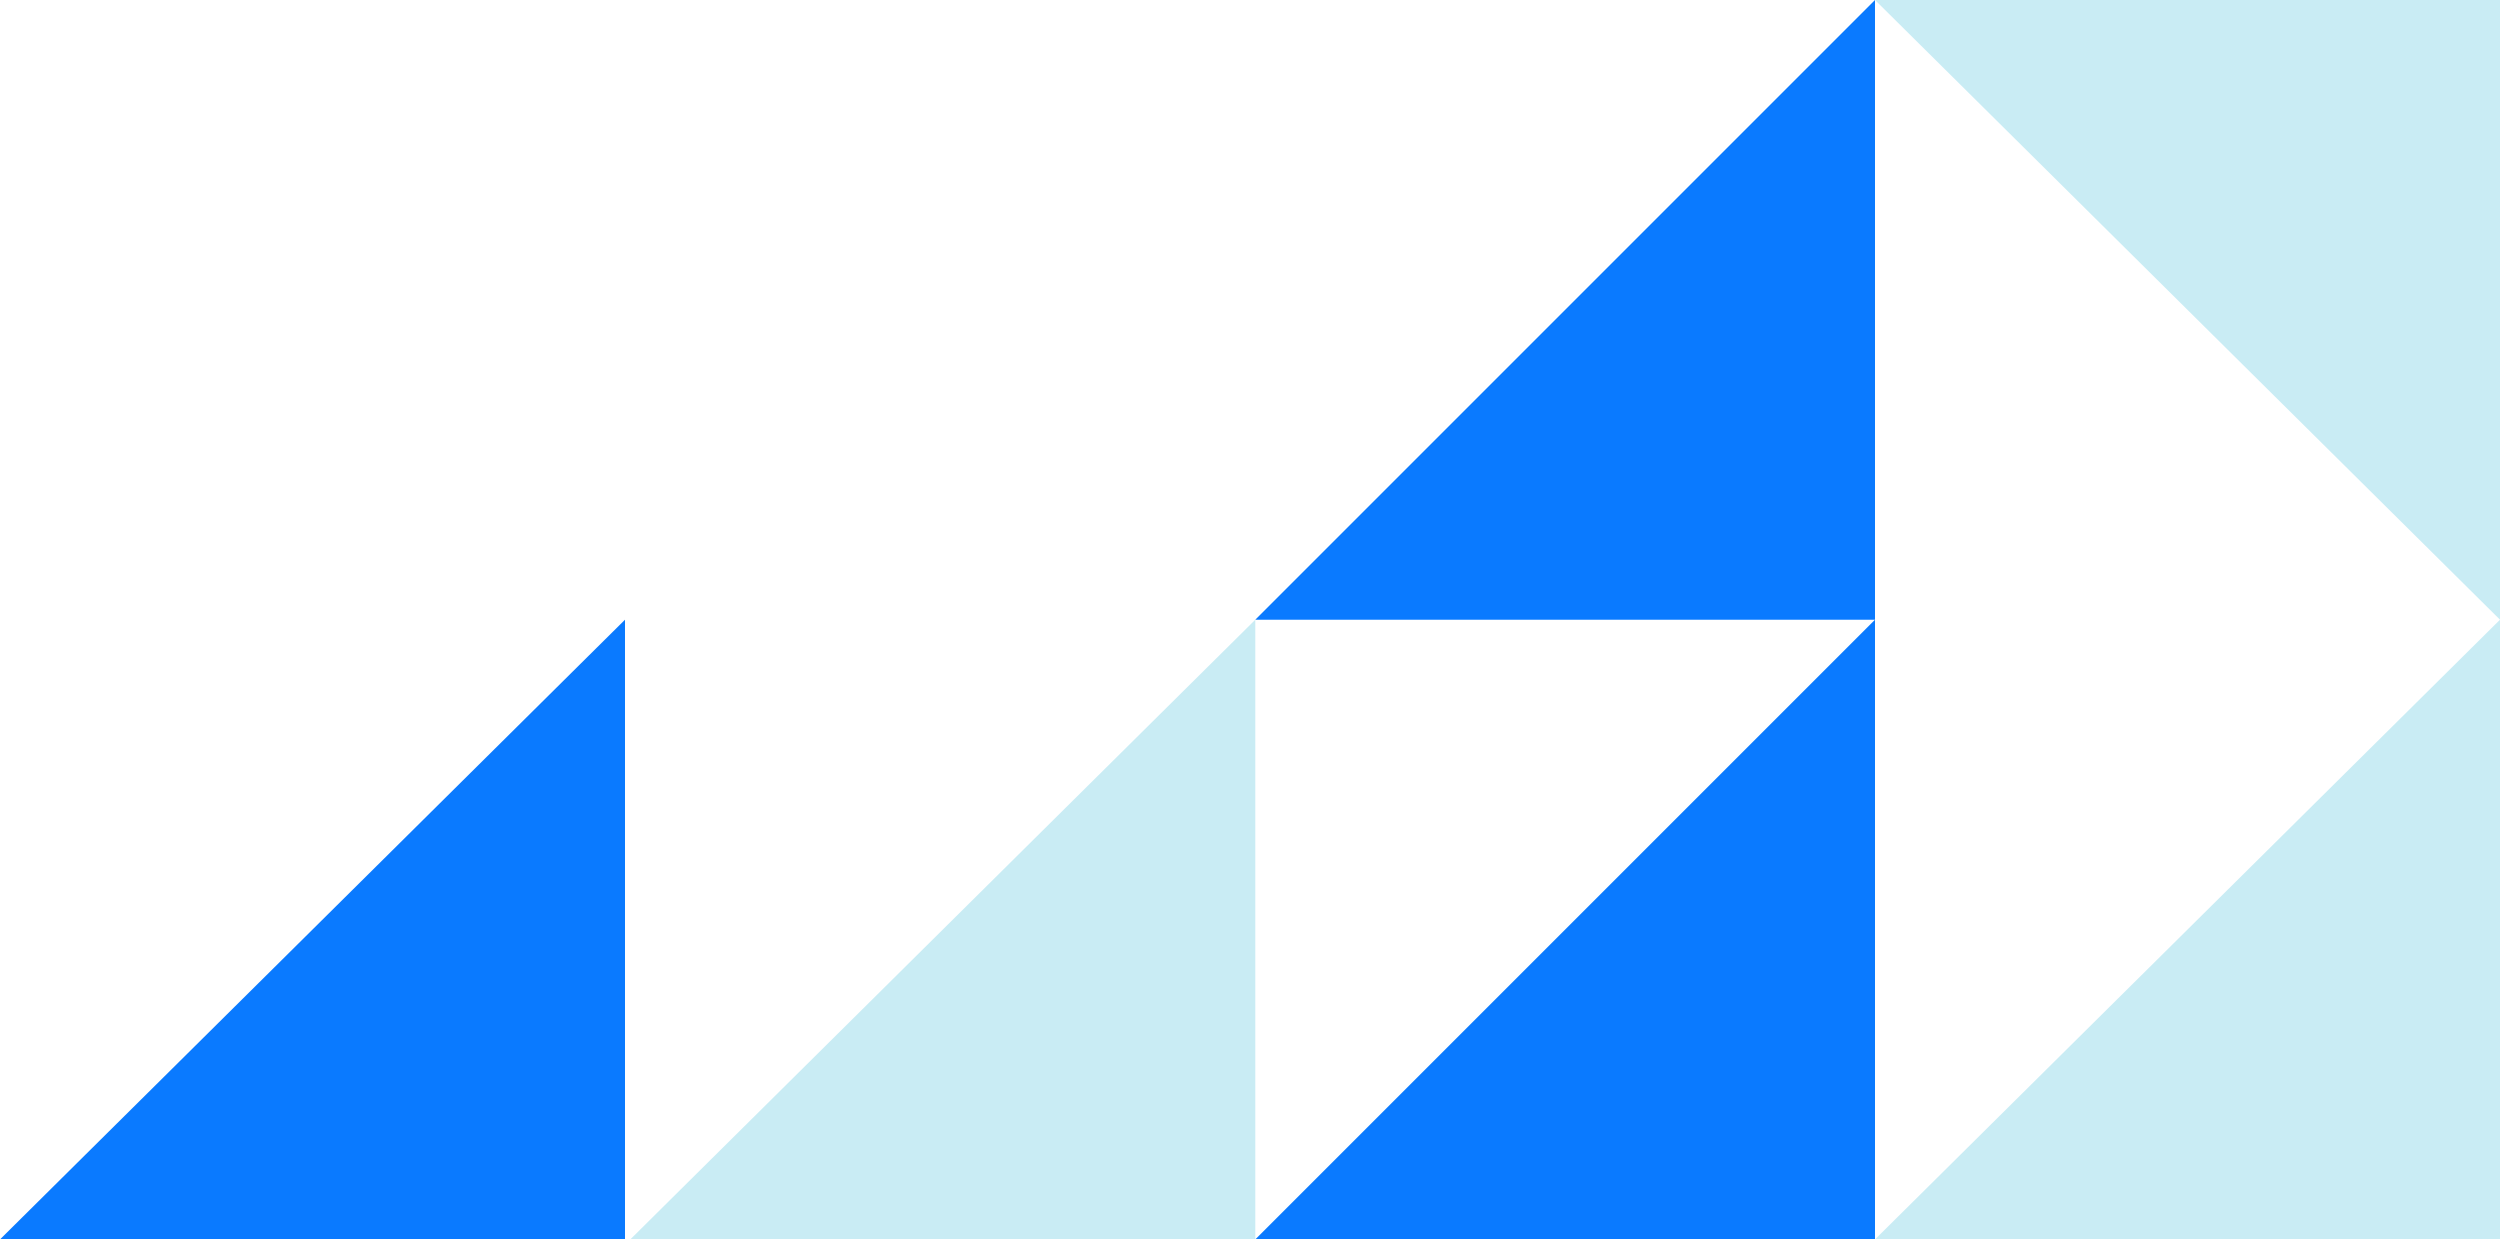 <svg width="472" height="234" viewBox="0 0 472 234" fill="none" xmlns="http://www.w3.org/2000/svg">
<path d="M472 117V234H354L472 117Z" fill="#C9ECF4"/>
<path d="M354 1.20401e-05L472 6.88219e-06L472 117L354 1.20401e-05Z" fill="#C9ECF4"/>
<path d="M237 117V234H119L237 117Z" fill="#C9ECF4"/>
<path d="M354 117V234H237L354 117Z" fill="#0A7AFF"/>
<path d="M118 117V234H0L118 117Z" fill="#0A7AFF"/>
<path d="M354 0V117H237L354 0Z" fill="#0A7AFF"/>
</svg>
